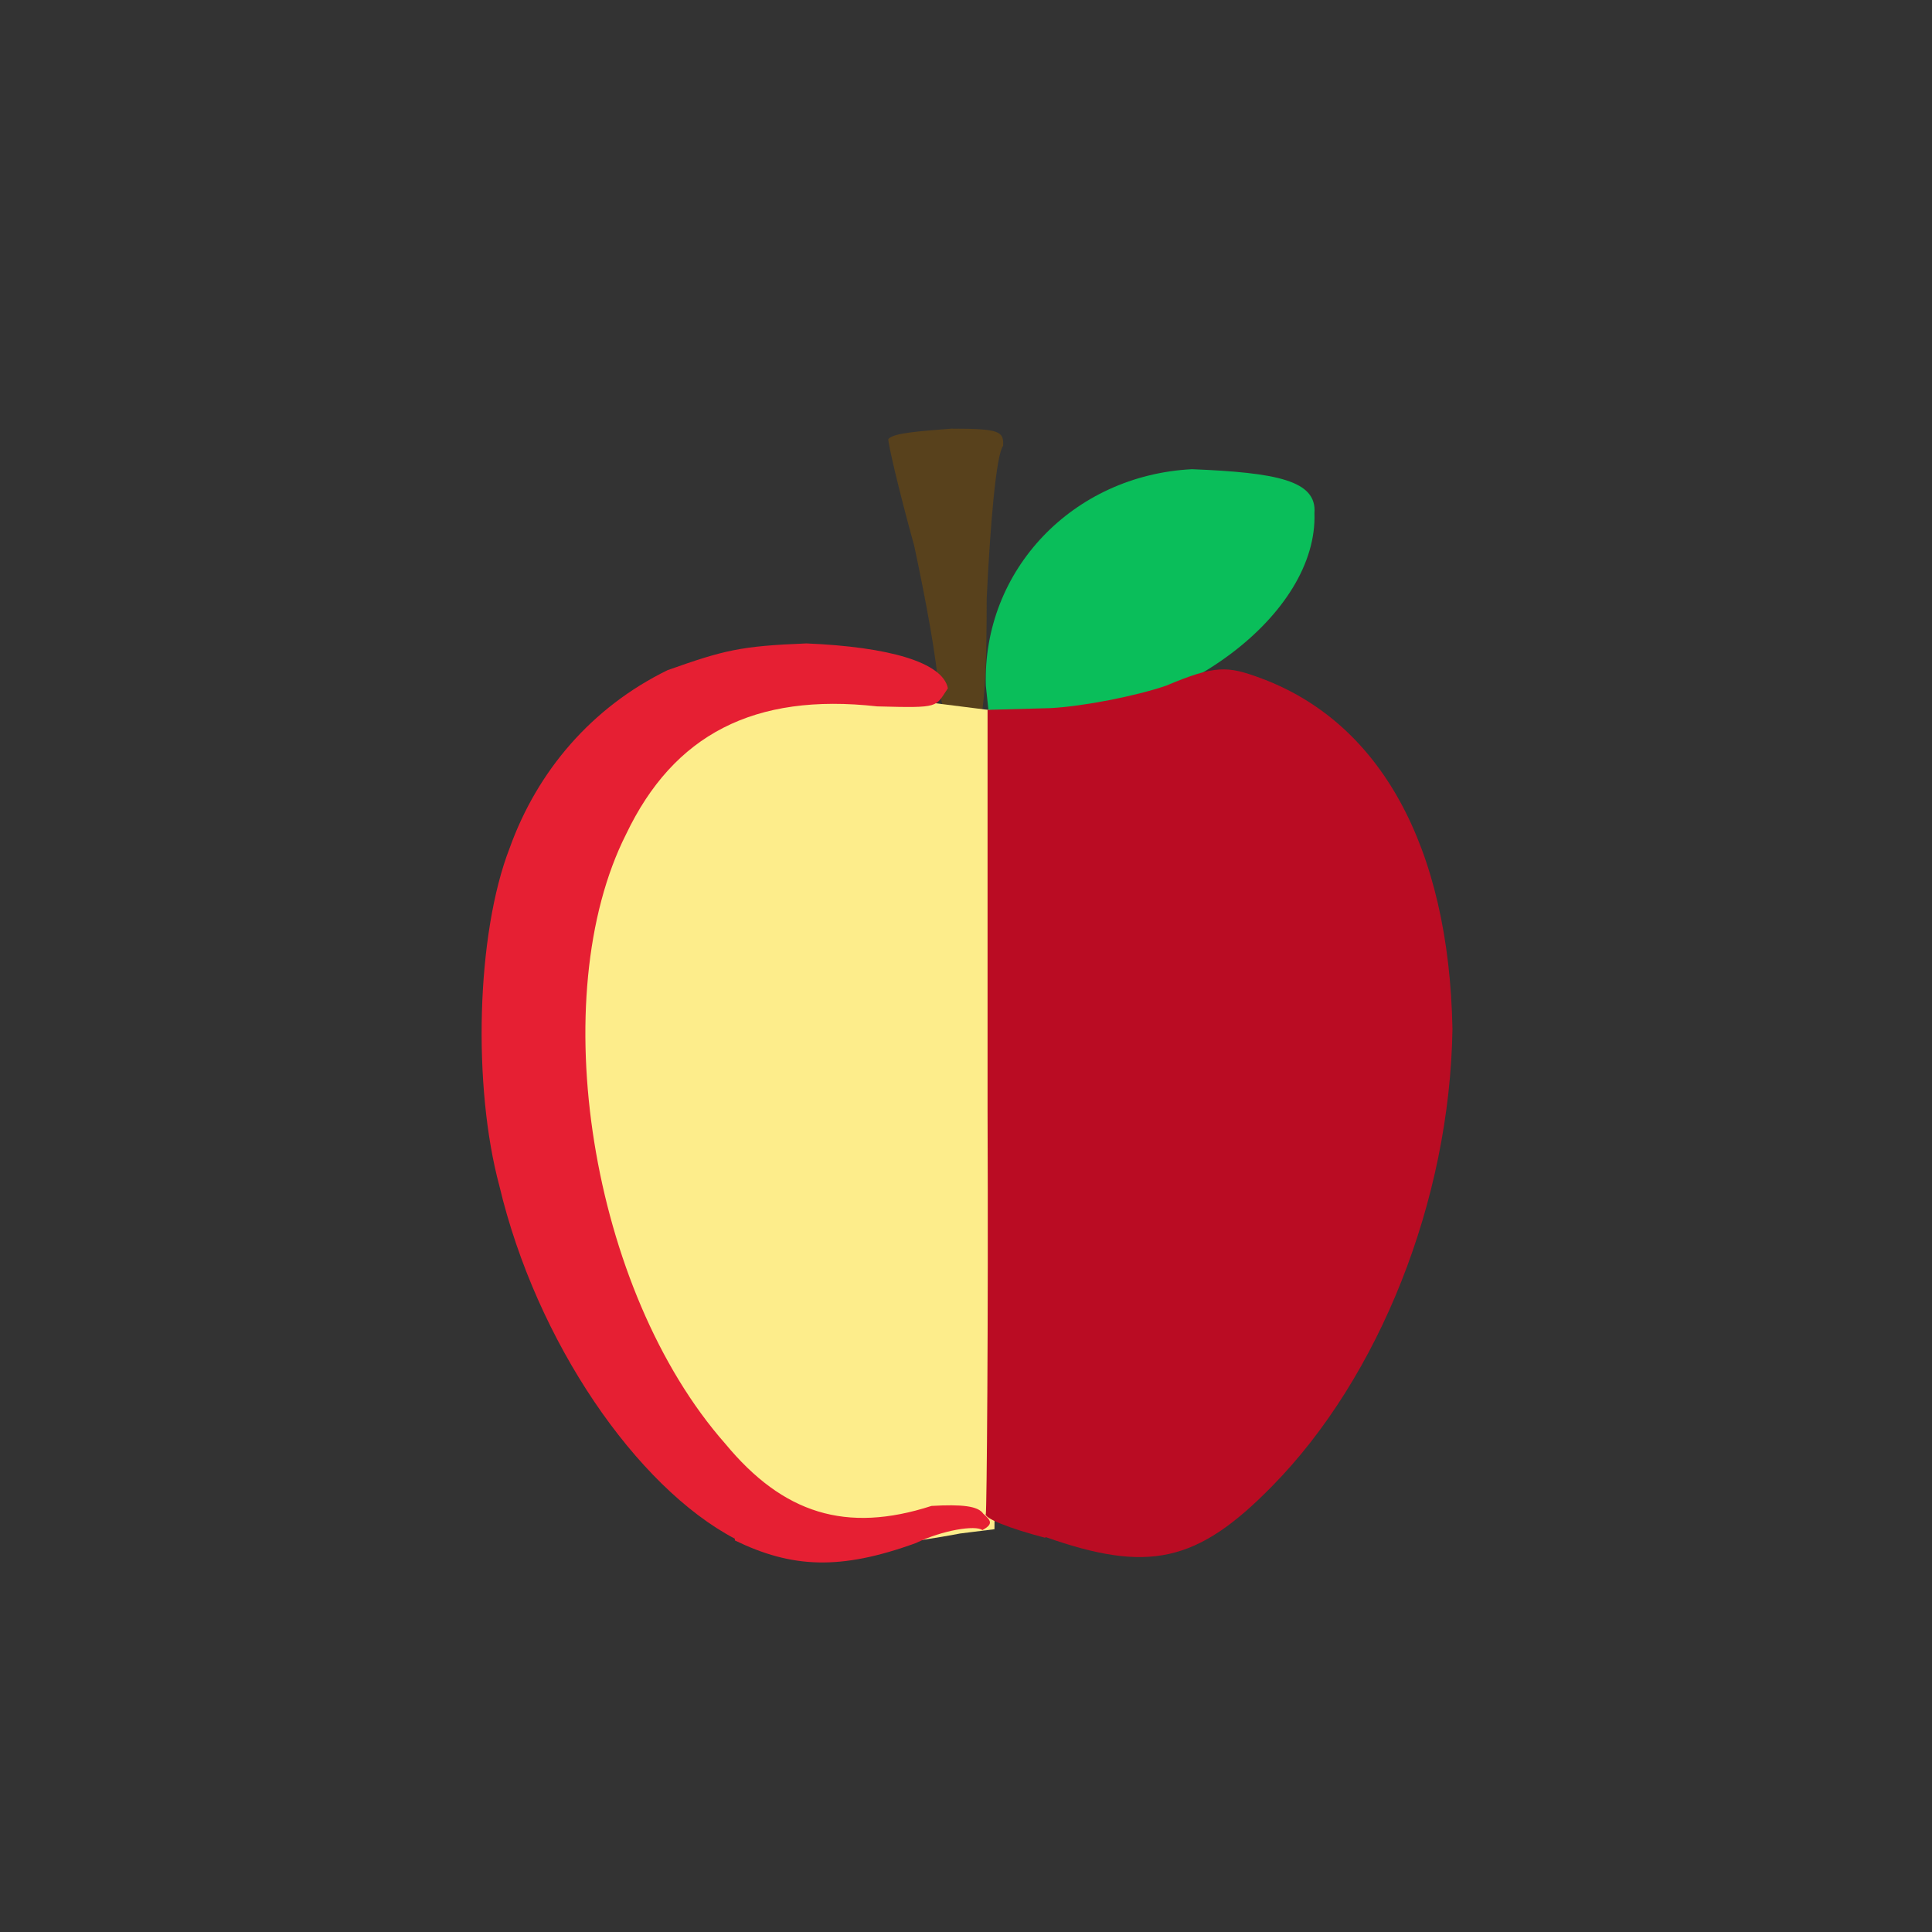 <?xml version="1.0" encoding="UTF-8"?>
<svg xmlns="http://www.w3.org/2000/svg" version="1.1" viewBox="0 0 224 224">
  <rect x="0" y="0" width="224" height="224" fill="#333333" stroke="none"/>
  <defs>
    <style>
      .cls-1 {
        fill: #58411c;
        opacity: 1;
      }

      .cls-1, .cls-2, .cls-3, .cls-4, .cls-5 {
        isolation: isolate;
      }

      .cls-2 {
        fill: #fded8b;
        opacity: 1;
      }

      .cls-3 {
        fill: #e61f33;
        opacity: 1;
      }

      .cls-4 {
        fill: #ba0c23;
        opacity: 1;
      }

      .cls-5 {
        fill: #0abe5a;
        opacity: 1;
      }
    </style>
  </defs>
  <!-- Generator: Adobe Illustrator 28.6.0, SVG Export Plug-In . SVG Version: 1.2.0 Build 709)  -->
  <g>
    <g id="_图层_1" data-name="图层_1">
      <g>
        <path class="cls-1" d="M108.8,80c-.1-3.2-1.5-10.6-2.8-16.7-1.8-6.5-3.1-12.1-3-12.4.6-.7,3.5-.9,7.3-1.2,5.6,0,6.1.3,6,2-.8,1-1.5,9.2-1.9,17.7,0,14.6-.8,16-2.4,15.8-1.7.1-2.3-1-3.1-5.2"/>
        <path class="cls-5" d="M114.3,79.5c-.4-13.4,10.1-24.4,23.9-25.1,9.8.4,14.5,1.3,14.2,5.1.4,11.7-15.5,23.7-32.1,24.1l-5.6-.4-.4-3.7"/>
        <path class="cls-2" d="M95.5,178.6c-5.8-1.6-14.5-11.2-19.4-21.5-12.7-25.7-11.7-56.1,2.4-69.4,6-6,12.8-7.8,26.5-6.6l11.1,1.4-.8,94.8-4,.5c-2.5.5-6.4,1-8.4,1.5-1.9.1-5.3,0-7.4-.7"/>
        <path class="cls-4" d="M121.2,178.3c-4.2-1.1-7.2-2.3-6.9-2.8.1-.4.3-21.7.2-46.7v-46.5s7.3-.2,7.3-.2c3.8-.2,9.9-1.4,13.4-2.6,5.7-2.4,7.1-2.3,10.9-.9,13.9,5.1,21.9,19.5,22.3,40.7-.3,19.9-8.5,40.4-20.9,53-8.7,8.9-14.4,10.1-26.3,5.9"/>
        <path class="cls-3" d="M85.2,178.4c-11.4-6-23-22.8-27.3-40.9-3.1-11.5-2.7-29.2,1.2-39.2,3.2-8.9,9.5-16.3,18.3-20.6,6.5-2.3,8.4-2.8,16.1-3.1,9.6.4,15.8,2.2,16.4,5.2-1.5,2.2-.8,2.3-8.2,2.1-14.3-1.6-23.6,3.3-29.1,14.8-9.5,18.8-4.2,52.9,11.5,70.7,6.7,8.1,14,10.4,23.9,7.2,3.5-.2,5.4,0,6,.9.9.8,1.2,1.2-.1,1.9-.8-.6-4.6,0-7.7,1.5-8.8,3.2-14.4,2.9-21-.3"/>
      </g>
    </g>
  </g>
</svg>
